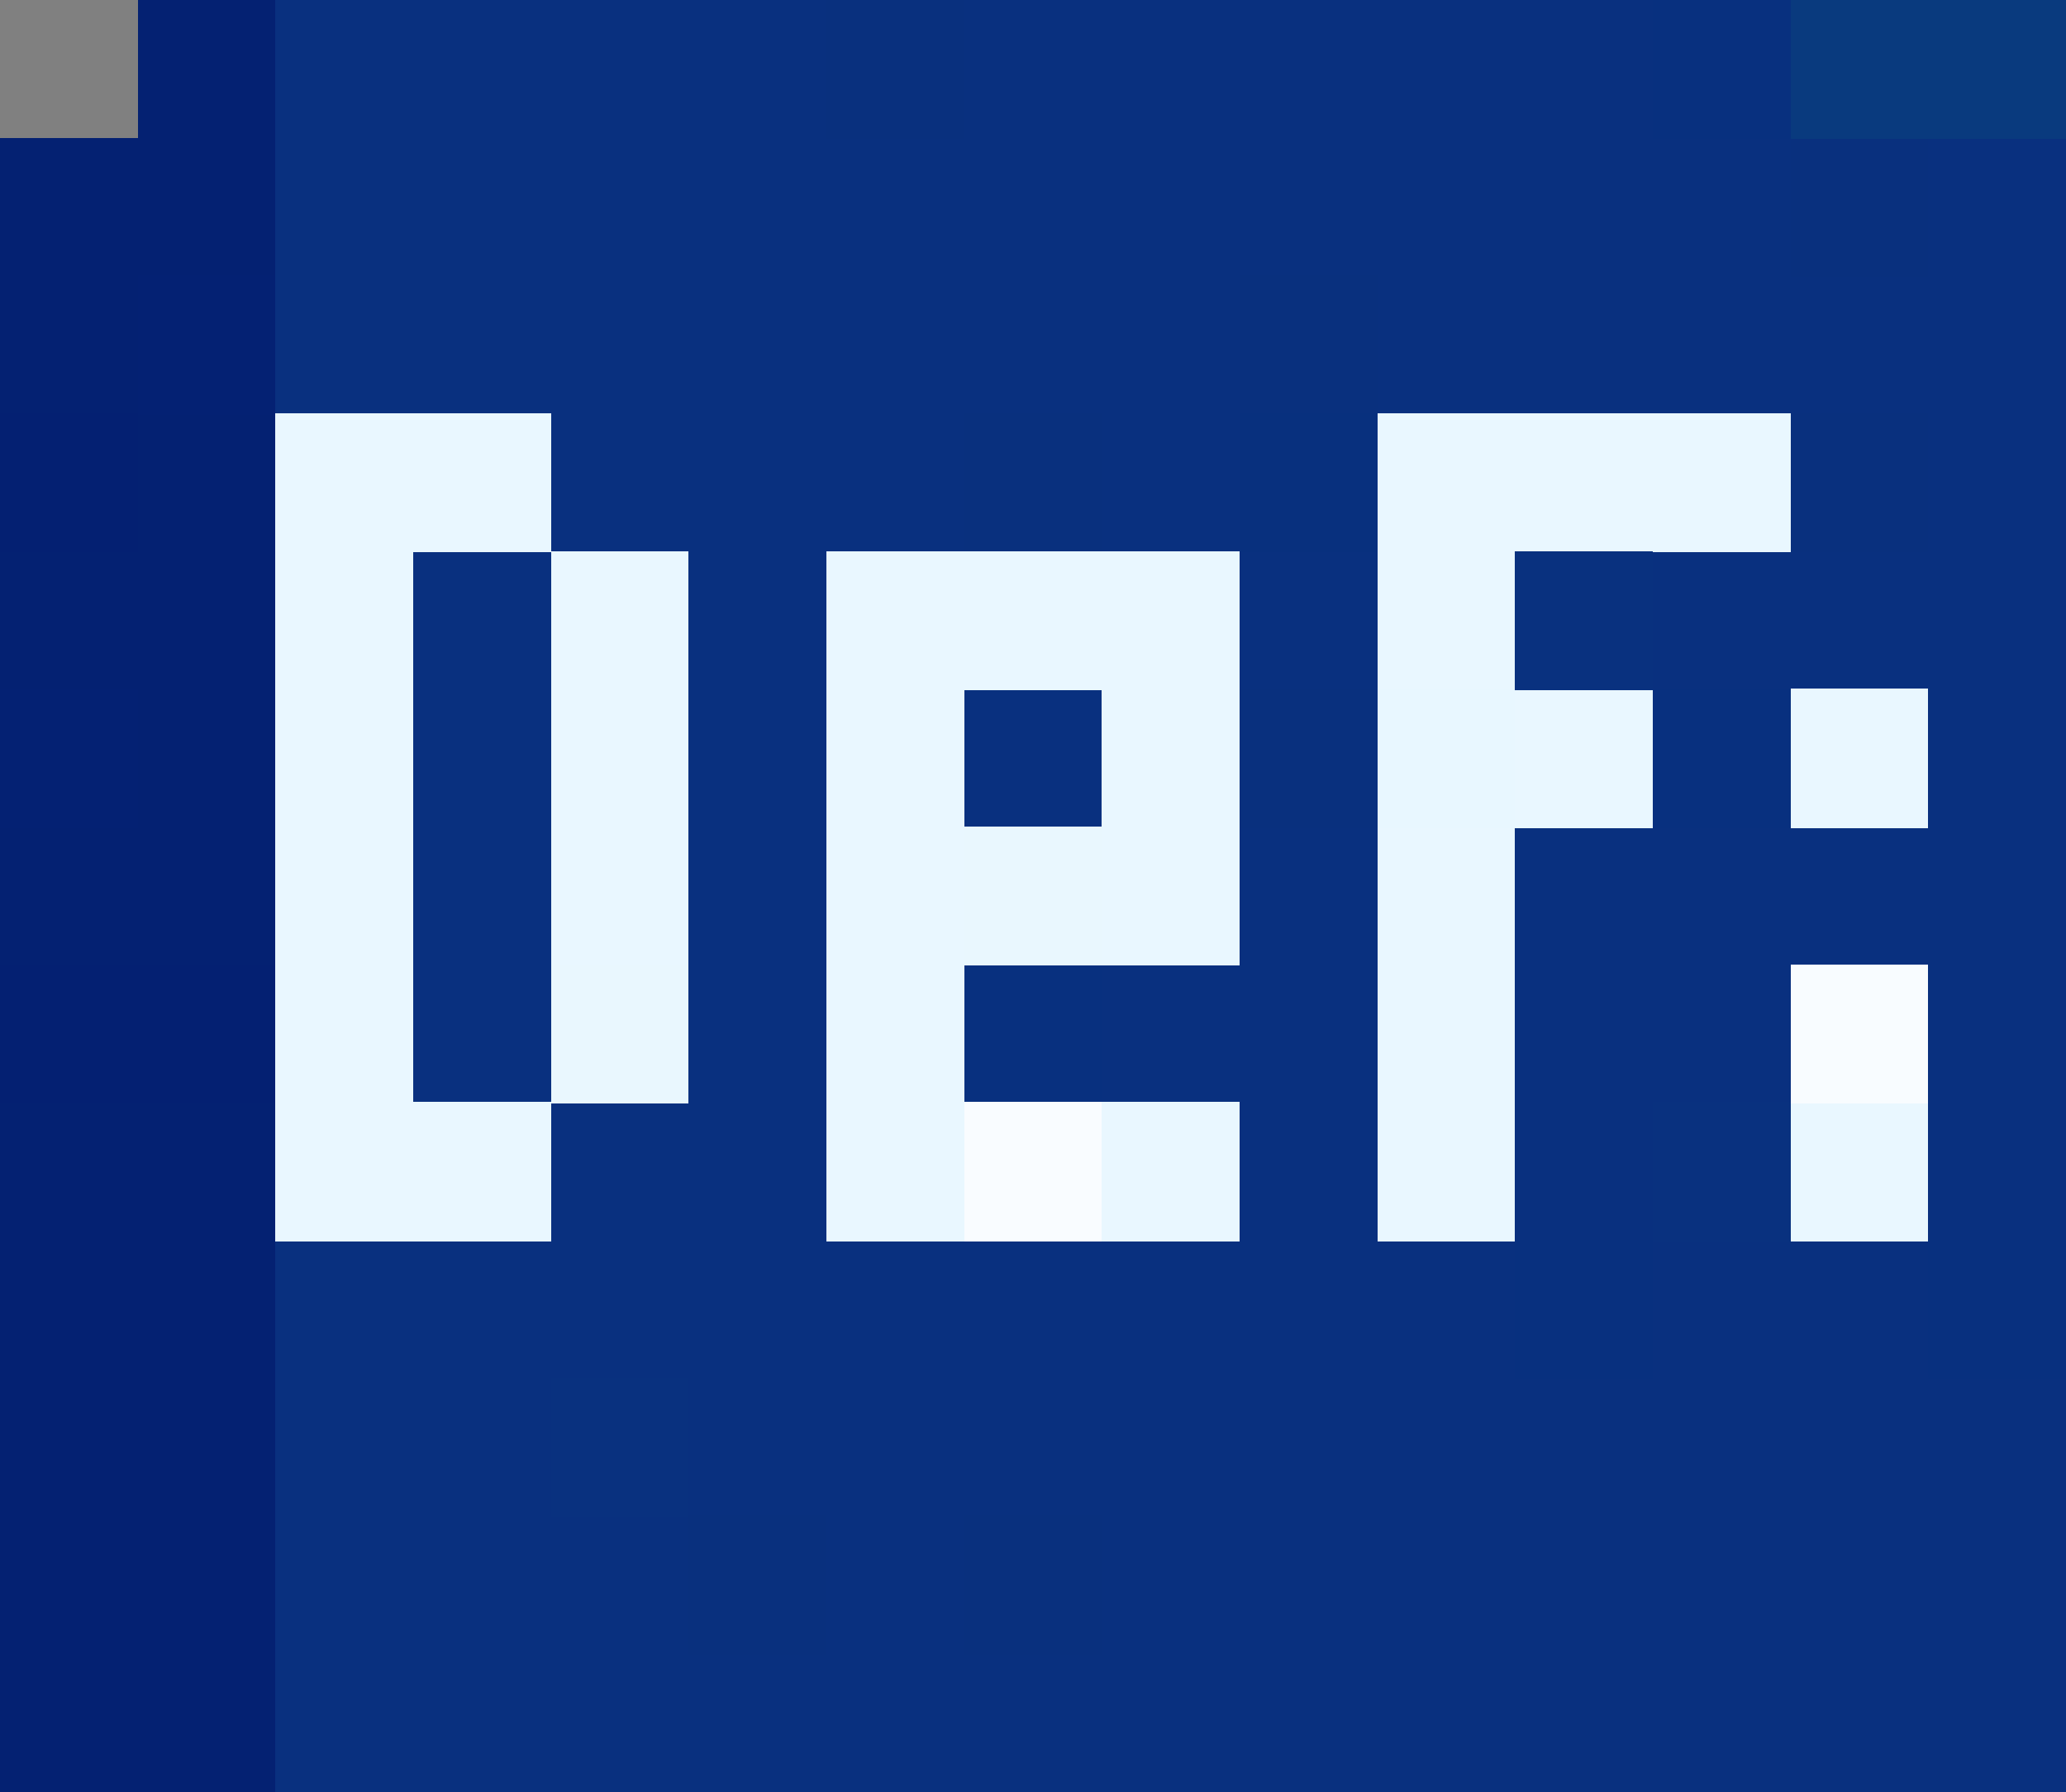 <?xml version="1.0" encoding="UTF-8"?>
<svg width="15" height="13.01" shape-rendering="crispEdges" version="1.1" viewBox="0 -.5 15 13.01" xmlns="http://www.w3.org/2000/svg">
 <rect x="0" y="-.5" width="15" height="13.01" fill="#808080" stroke="none"/>
 <g stroke-width="1.01">
  <path d="m1 5e-3h1m-2 1h2m-2 1h1m0 1h1m-2 1h2m-1 1h1m-2 1h2m-2 2h2m-2 1h2m-2 1h2m-2 1h2m-2 1h2" stroke="#042172"/>
  <path d="m2 5e-3h4m1 0h5m-10 1h11m1 0h1m-13 1h7m1 0h5m-11 1h3m1 0h1m5 0h1m-12 1h1m1 0h1m3 0h1m2 0h3m-12 1h1m1 0h1m1 0h1m6 0h1m-12 1h1m1 0h1m3 0h1m1 0h4m-12 1h1m1 0h1m2 0h2m1 0h2m1 0h1m-11 1h2m3 0h1m1 0h1m2 0h1m-13 1h9m1 0h2m-12 1h2m1 0h10m-13 1h3m1 0h1m1 0h7m-13 1h13" stroke="#09307f"/>
  <path d="m6 5e-3h1m6 1h1m-5 1h1m-3 1h1m5 0h1m-5 2h1m-5 6h1m1 0h1" stroke="#09307e"/>
  <path d="m12 5e-3h1m-1 5h1m-6 2h1m3 2h1m2 0h1" stroke="#08307f"/>
  <path d="m13 5e-3h2" stroke="#093a7e"/>
  <path d="m1 2.005h1m-2 3h1" stroke="#042173"/>
  <path d="m0 3.005h1m-1 4h2" stroke="#042072"/>
  <path d="m2 3.005h2m6 0h3m-11 1h1m1 0h1m1 0h3m1 0h1m-9 1h1m1 0h1m1 0h1m1 0h1m2 0h1m1 0h1m-12 1h1m1 0h1m1 0h1m1 0h1m1 0h1m-9 1h1m3 0h1m3 0h1m-9 1h2m2 0h1m1 0h1m1 0h1m2 0h1" stroke="#e9f7ff"/>
  <path d="m9 3.005h1" stroke="#08307e"/>
  <path d="m11 4.005h1m0 4h1m-9 2h1" stroke="#09317f"/>
  <path d="m10 5.005h1" stroke="#e8f7ff"/>
  <path d="m7 6.005h1m-4 1h1" stroke="#e9f7fe"/>
  <path d="m13 7.005h1" stroke="#f8fcff"/>
  <path d="m7 8.005h1" stroke="#f9fcff"/>
 </g>
</svg>
